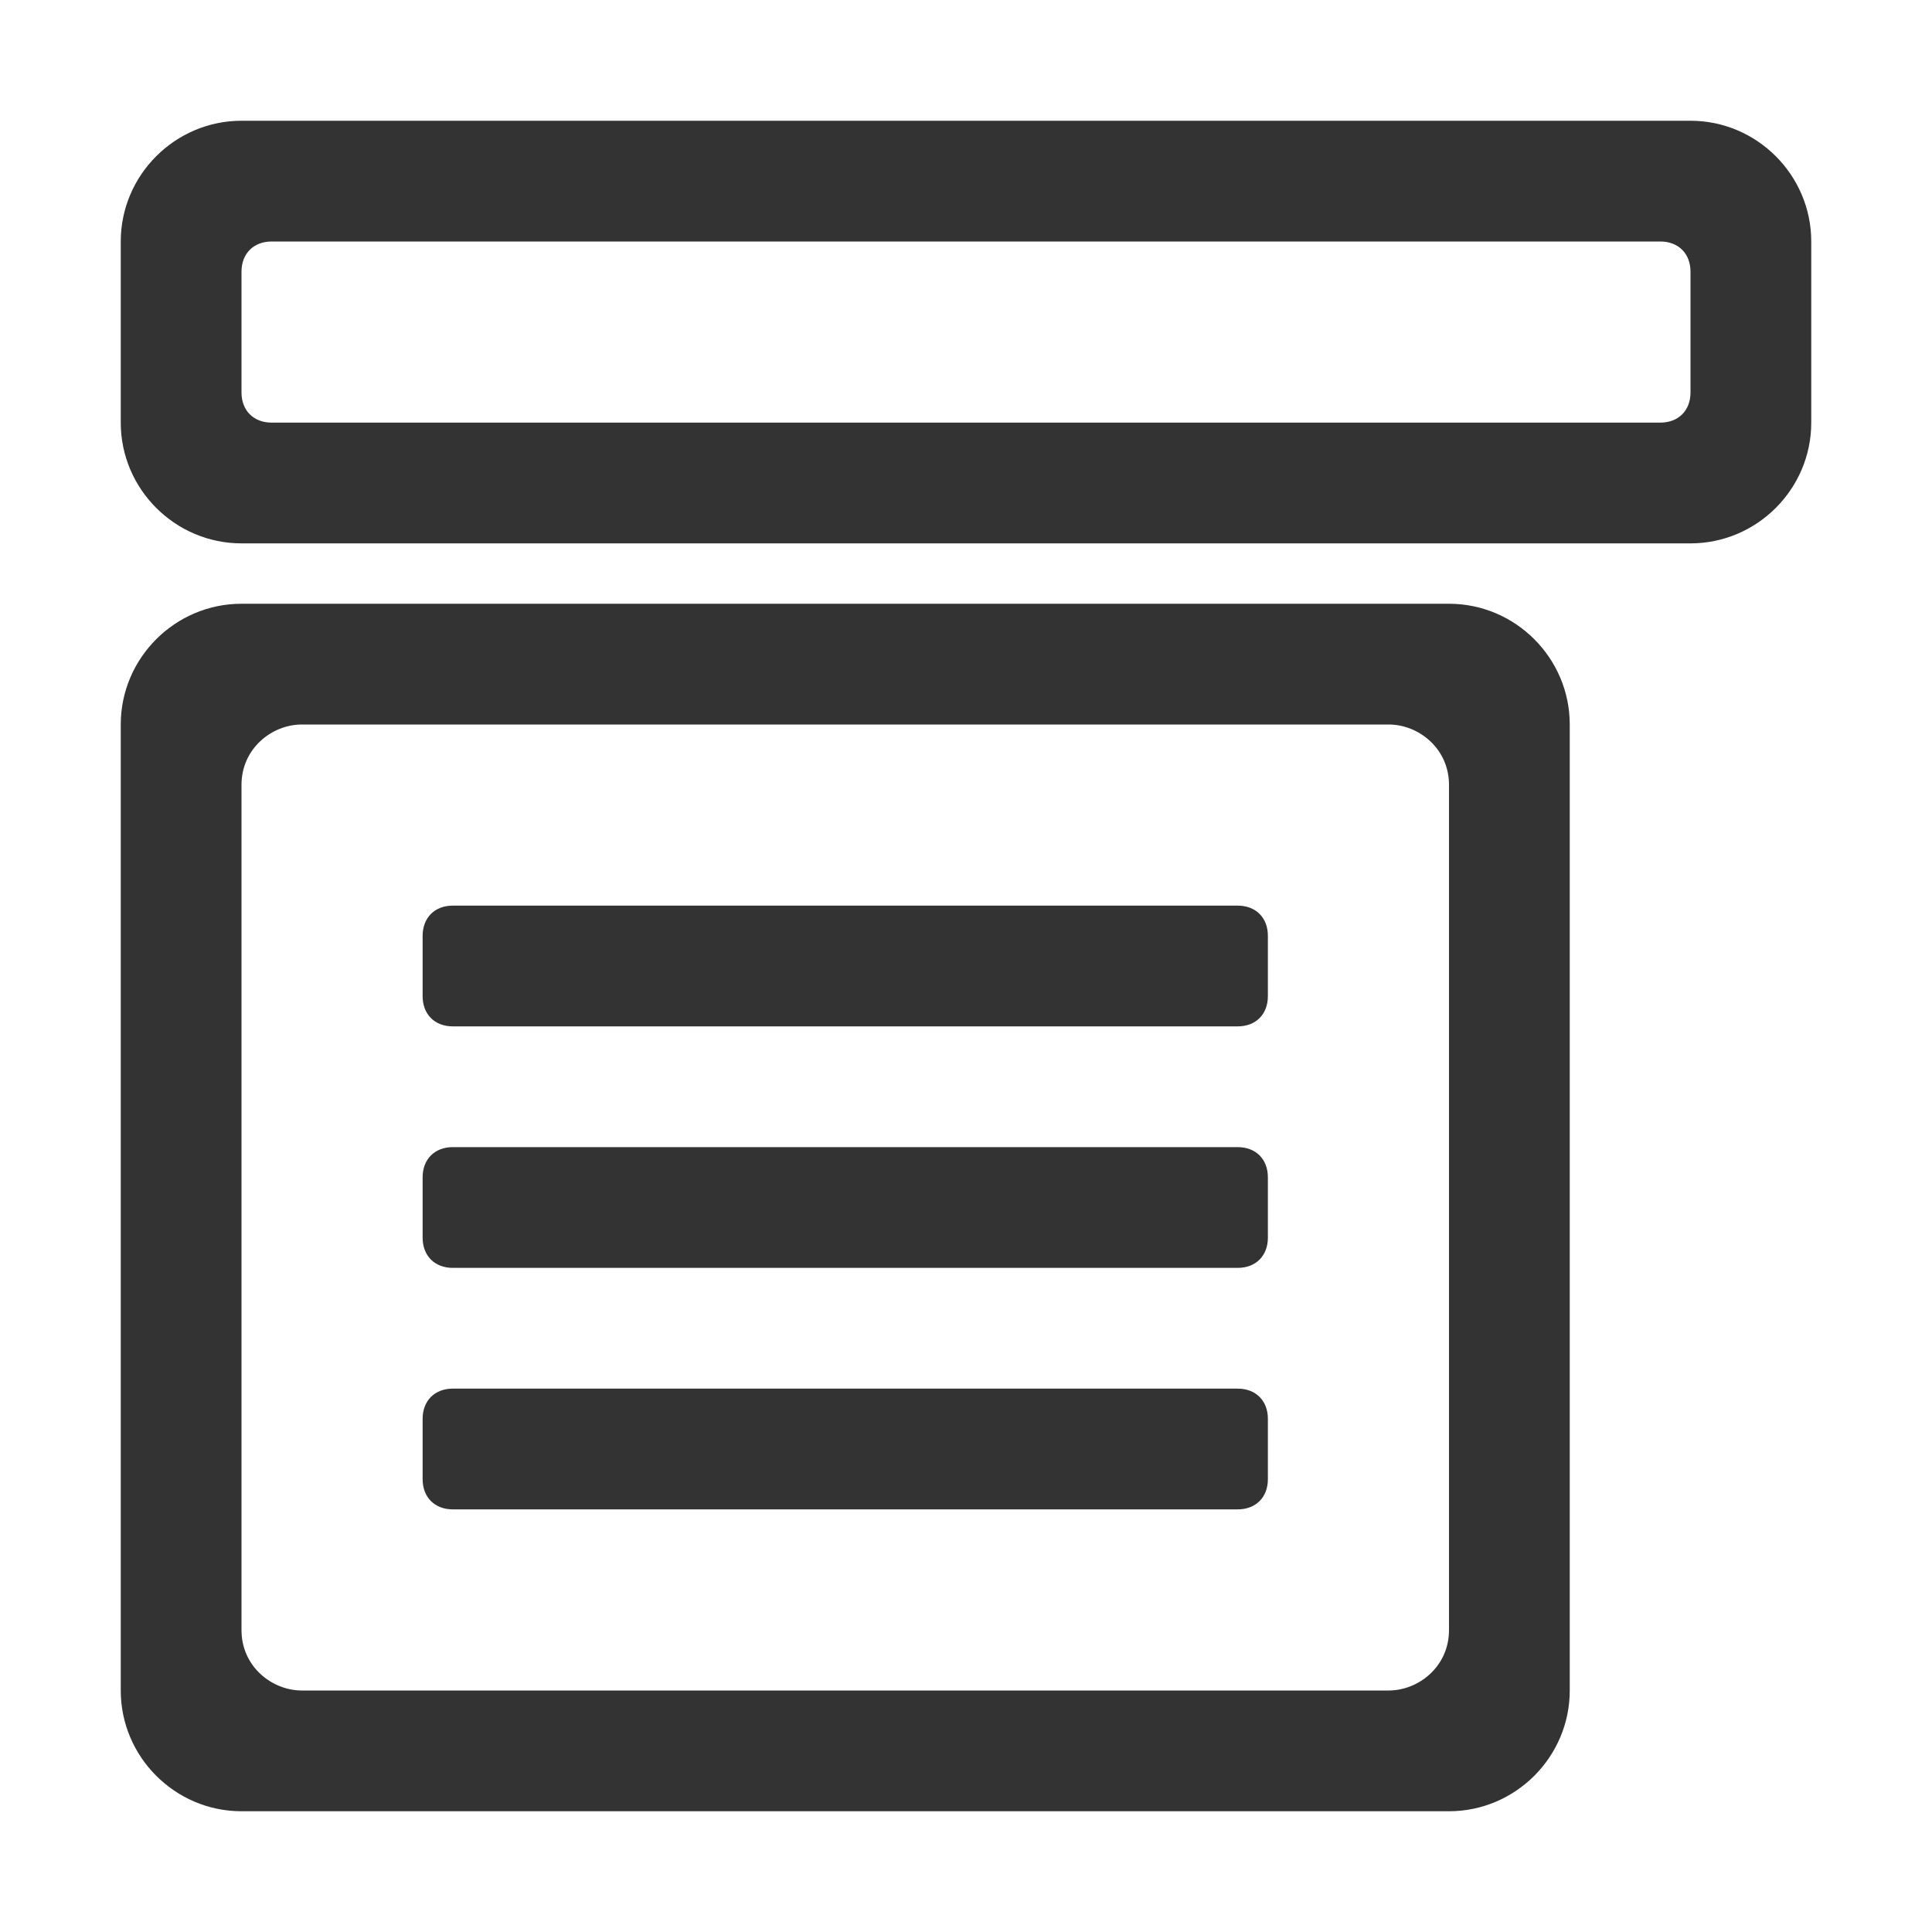<svg class="logo_svg__icon" width="1em" height="1em" viewBox="0 0 1024 1024" xmlns="http://www.w3.org/2000/svg"><path fill="#333" d="M896 64H128c-35.2 0-64 28.8-64 64v96c0 35.2 28.8 64 64 64h768c35.2 0 64-28.8 64-64v-96c0-35.2-28.8-64-64-64zm0 144c0 9.6-6.4 16-16 16H144c-9.6 0-16-6.4-16-16v-64c0-9.6 6.4-16 16-16h736c9.6 0 16 6.4 16 16v64zM768 320H128c-35.2 0-64 28.8-64 64v512c0 35.2 28.8 64 64 64h640c35.2 0 64-28.8 64-64V384c0-35.2-28.8-64-64-64zm0 544c0 19.2-16 32-32 32H160c-16 0-32-12.8-32-32V416c0-19.2 16-32 32-32h576c16 0 32 12.8 32 32v448z"></path><path fill="#333" d="M656 736H240c-9.6 0-16 6.4-16 16v32c0 9.6 6.4 16 16 16h416c9.6 0 16-6.4 16-16v-32c0-9.6-6.4-16-16-16zm0-256H240c-9.6 0-16 6.4-16 16v32c0 9.6 6.4 16 16 16h416c9.6 0 16-6.4 16-16v-32c0-9.6-6.4-16-16-16zm0 128H240c-9.6 0-16 6.4-16 16v32c0 9.6 6.4 16 16 16h416c9.6 0 16-6.4 16-16v-32c0-9.6-6.4-16-16-16z"></path></svg>
